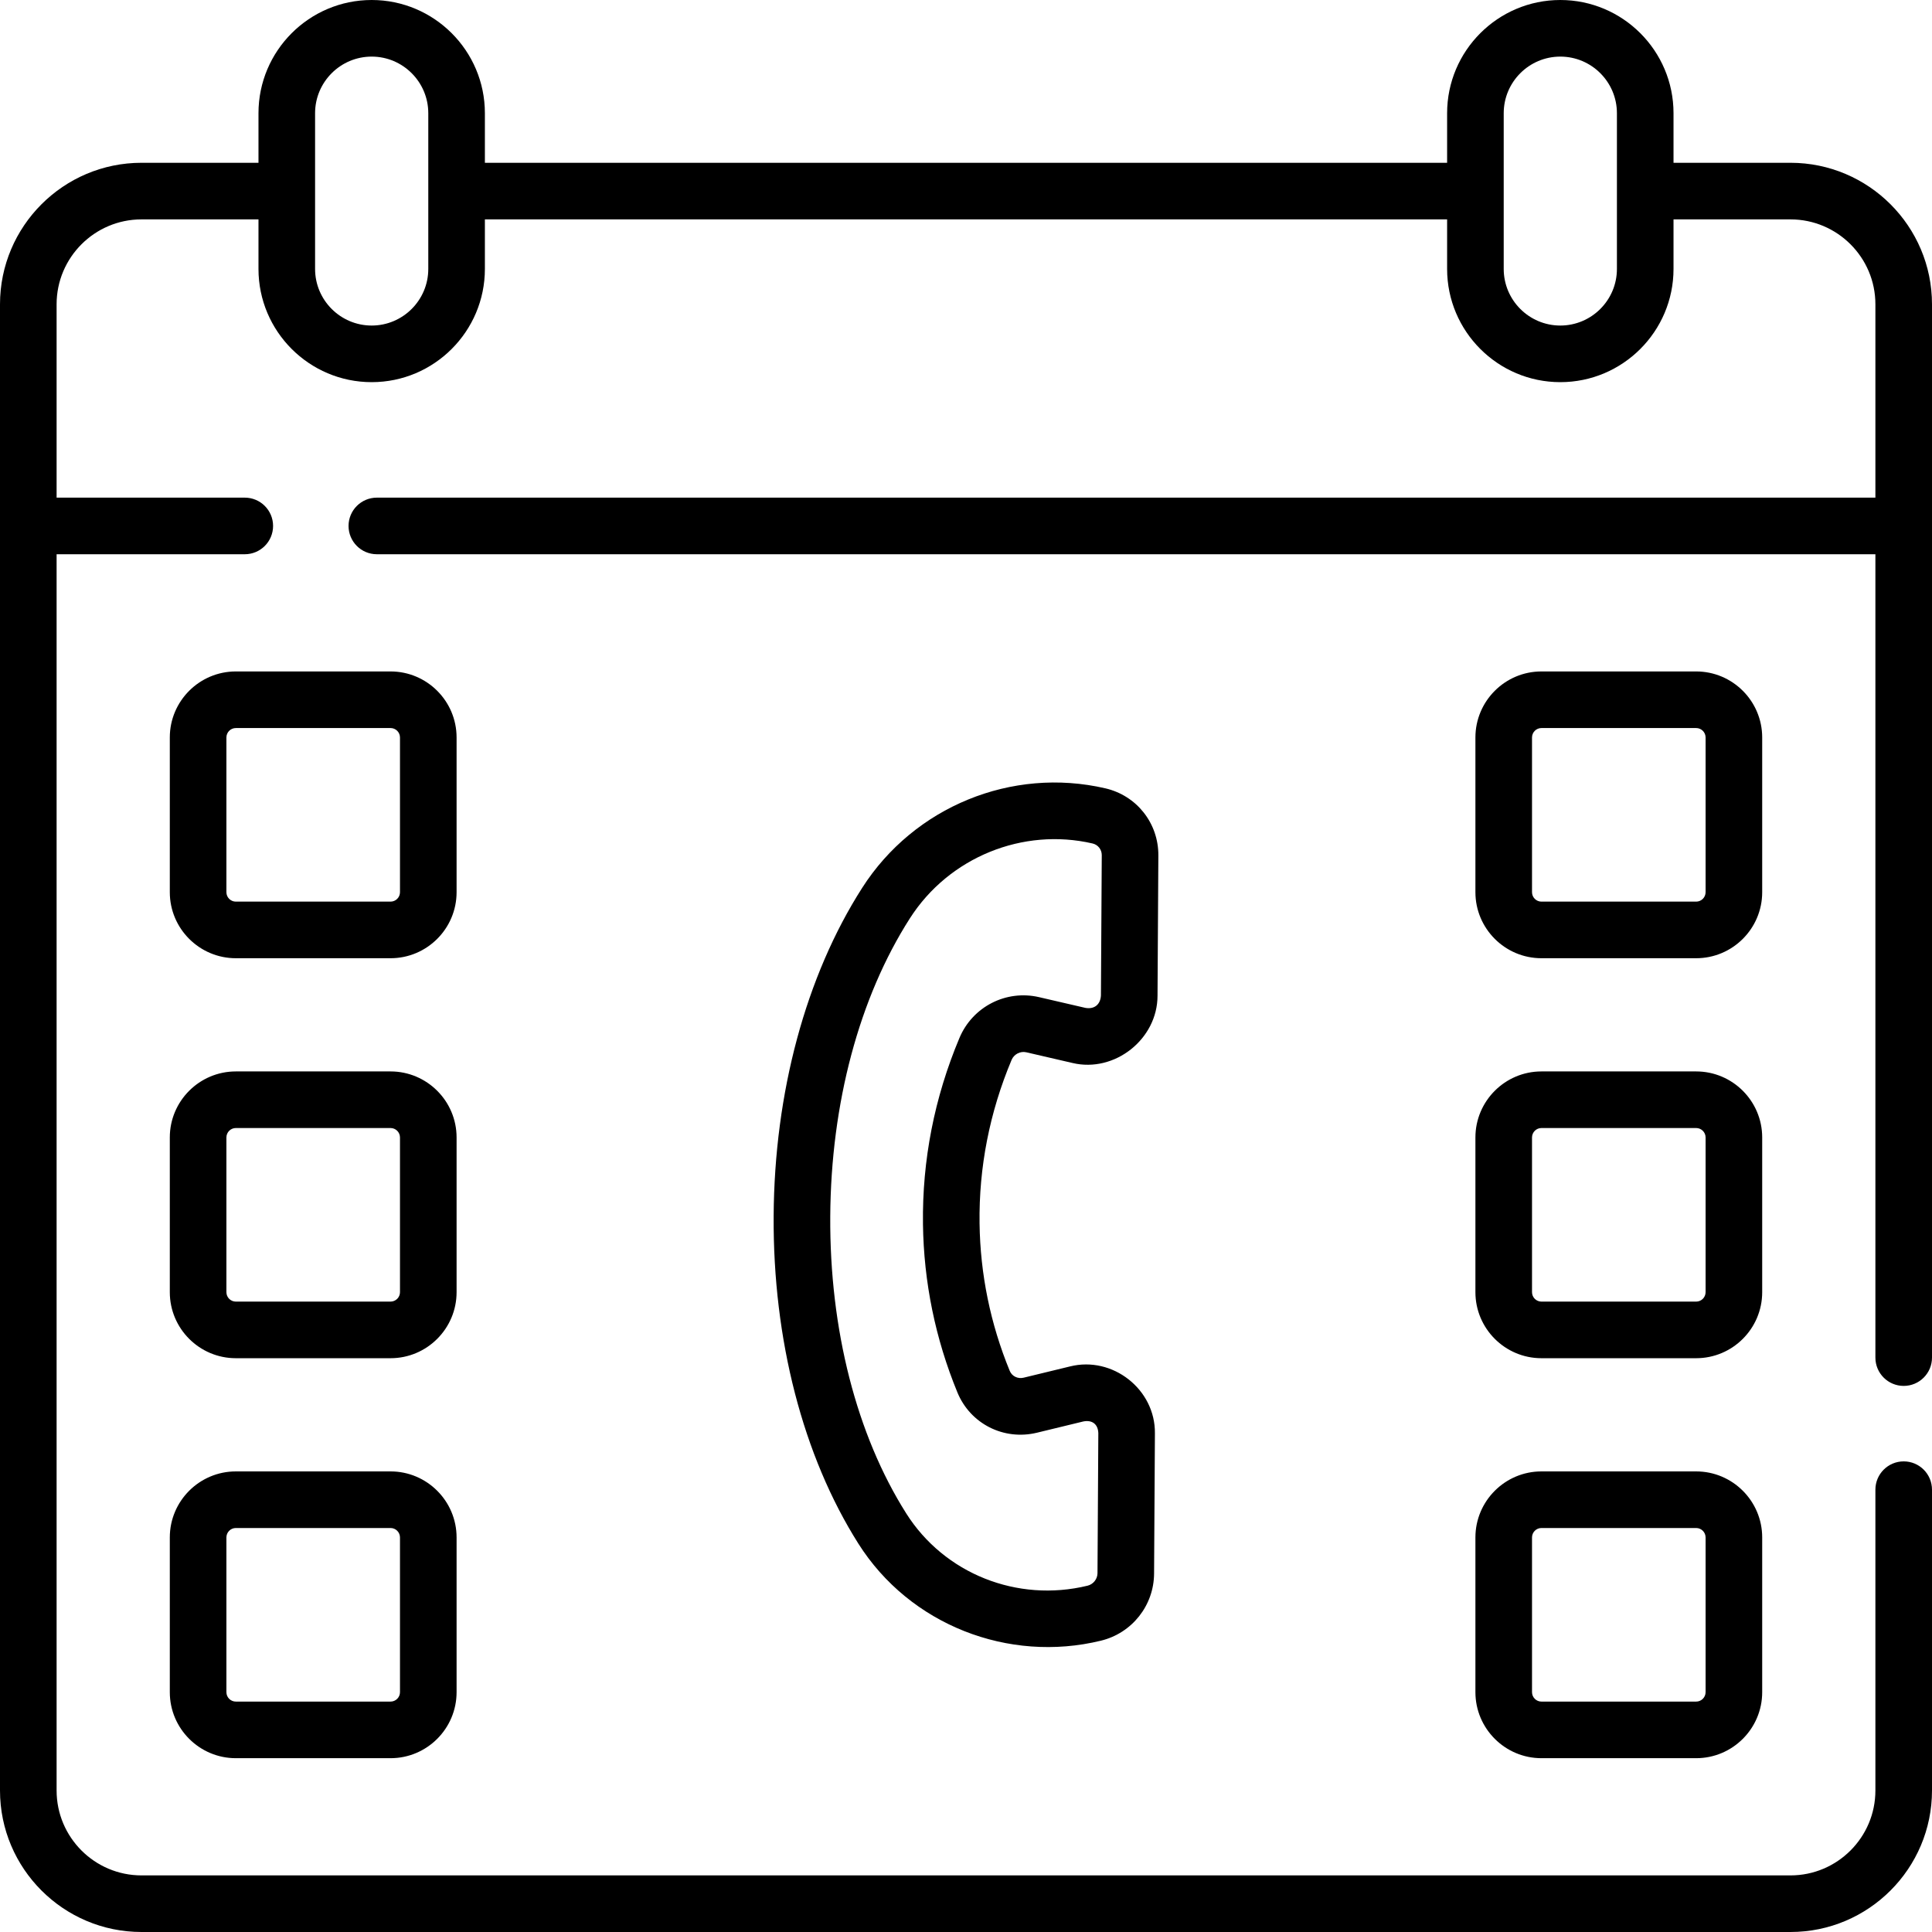 <svg id="Capa_1" enable-background="new 0 0 512 512" viewBox="0 0 512 512" xmlns="http://www.w3.org/2000/svg">
<g><path d="m504.5 367.28c4.142 0 7.5-3.357 7.5-7.5v-279.14c0-20.678-16.822-37.5-37.5-37.5h-31v-13.14c0-16.542-13.458-30-30-30s-30 13.458-30 30v13.14h-255v-13.14c0-16.542-13.458-30-30-30s-30 13.458-30 30v13.14h-31c-20.678 0-37.5 16.822-37.5 37.5v393.86c0 20.678 16.822 37.5 37.5 37.5h437c20.678 0 37.5-16.822 37.5-37.5v-79.72c0-4.143-3.358-7.5-7.5-7.5s-7.5 3.357-7.5 7.5v79.72c0 12.406-10.093 22.5-22.5 22.5h-437c-12.407 0-22.5-10.094-22.5-22.5v-327.62h49.869c4.142 0 7.5-3.357 7.5-7.5s-3.358-7.5-7.5-7.5h-49.869v-51.24c0-12.406 10.093-22.5 22.5-22.5h31v13.134c0 16.542 13.458 30 30 30s30-13.458 30-30v-13.134h255v13.134c0 16.542 13.458 30 30 30s30-13.458 30-30v-13.134h31c12.407 0 22.5 10.094 22.5 22.5v51.24h-397.131c-4.142 0-7.5 3.357-7.5 7.5s3.358 7.5 7.5 7.5h397.131v212.9c0 4.143 3.358 7.5 7.5 7.5zm-391-296.007c0 8.271-6.729 15-15 15s-15-6.729-15-15v-41.273c0-8.271 6.729-15 15-15s15 6.729 15 15zm315 0c0 8.271-6.729 15-15 15s-15-6.729-15-15v-41.273c0-8.271 6.729-15 15-15s15 6.729 15 15zm-307.5 124.167c0-9.649-7.851-17.5-17.5-17.5h-41c-9.649 0-17.5 7.851-17.5 17.5v41c0 9.649 7.851 17.5 17.5 17.5h41c9.649 0 17.5-7.851 17.5-17.5zm-15 41c0 1.379-1.122 2.5-2.5 2.5h-41c-1.378 0-2.5-1.121-2.5-2.5v-41c0-1.379 1.122-2.5 2.5-2.5h41c1.378 0 2.5 1.121 2.5 2.5zm361 65c0-9.649-7.851-17.5-17.5-17.5h-41c-9.649 0-17.5 7.851-17.5 17.5v40.999c0 9.649 7.851 17.5 17.5 17.5h41c9.649 0 17.5-7.851 17.5-17.5zm-15 40.999c0 1.379-1.122 2.5-2.5 2.5h-41c-1.378 0-2.5-1.121-2.5-2.5v-40.999c0-1.379 1.122-2.5 2.5-2.5h41c1.378 0 2.5 1.121 2.5 2.5zm-2.5 47.5h-41c-9.649 0-17.5 7.851-17.5 17.5v41c0 9.649 7.851 17.5 17.5 17.5h41c9.649 0 17.5-7.851 17.5-17.5v-41c0-9.649-7.851-17.5-17.5-17.5zm2.5 58.5c0 1.379-1.122 2.5-2.5 2.5h-41c-1.378 0-2.5-1.121-2.5-2.5v-41c0-1.379 1.122-2.5 2.5-2.5h41c1.378 0 2.5 1.121 2.5 2.5zm-331-146.999c0-9.649-7.851-17.5-17.5-17.5h-41c-9.649 0-17.5 7.851-17.5 17.5v40.999c0 9.649 7.851 17.5 17.5 17.5h41c9.649 0 17.5-7.851 17.5-17.5zm-15 40.999c0 1.379-1.122 2.5-2.5 2.5h-41c-1.378 0-2.5-1.121-2.5-2.5v-40.999c0-1.379 1.122-2.5 2.5-2.5h41c1.378 0 2.5 1.121 2.5 2.5zm-2.5 47.5h-41c-9.649 0-17.5 7.851-17.5 17.5v41c0 9.649 7.851 17.5 17.5 17.5h41c9.649 0 17.5-7.851 17.5-17.5v-41c0-9.649-7.851-17.5-17.5-17.5zm2.5 58.5c0 1.379-1.122 2.5-2.5 2.5h-41c-1.378 0-2.5-1.121-2.5-2.5v-41c0-1.379 1.122-2.5 2.5-2.5h41c1.378 0 2.5 1.121 2.5 2.5zm361-252.999c0-9.649-7.851-17.5-17.5-17.5h-41c-9.649 0-17.5 7.851-17.5 17.5v41c0 9.649 7.851 17.5 17.5 17.5h41c9.649 0 17.5-7.851 17.5-17.5zm-15 41c0 1.379-1.122 2.5-2.5 2.5h-41c-1.378 0-2.5-1.121-2.5-2.5v-41c0-1.379 1.122-2.5 2.5-2.5h41c1.378 0 2.5 1.121 2.5 2.5zm-180.03 42.424 12.25 2.837c11.179 2.666 22.545-6.315 22.537-17.842l.221-37.141c.051-8.556-5.726-15.876-14.047-17.803-24.792-5.742-50.695 4.865-64.454 26.393-14.929 23.356-23.258 54.247-23.453 86.981-.195 32.751 7.776 63.568 22.445 86.775 13.644 21.585 39.828 31.7 64.281 25.735h.002c8.247-2.003 14.042-9.32 14.093-17.793l.221-37.136c.144-11.686-11.224-20.569-22.49-17.754l-12.29 2.983c-1.553.379-3.107-.378-3.691-1.799-5.129-12.479-7.821-25.628-8.001-39.085-.199-14.861 2.657-29.439 8.49-43.332.639-1.516 2.312-2.381 3.886-2.019zm-27.373 45.555c.206 15.353 3.276 30.354 9.126 44.586 3.421 8.325 12.297 12.816 21.105 10.673l12.289-2.983c2.356-.448 3.86.749 3.951 3.088l-.221 37.136c-.009 1.548-1.117 2.938-2.635 3.307-18.636 4.527-37.953-3.179-48.062-19.173-13.156-20.814-20.303-48.754-20.125-78.672.178-29.938 7.668-57.992 21.091-78.993 10.396-16.265 30.007-24.131 48.432-19.857 1.44.334 2.439 1.608 2.431 3.1l-.221 37.141c-.109 2.452-1.769 3.767-4.153 3.318l-12.25-2.837c-8.742-2.021-17.616 2.53-21.099 10.828-6.636 15.803-9.886 32.402-9.659 49.338z"></path></g></svg>